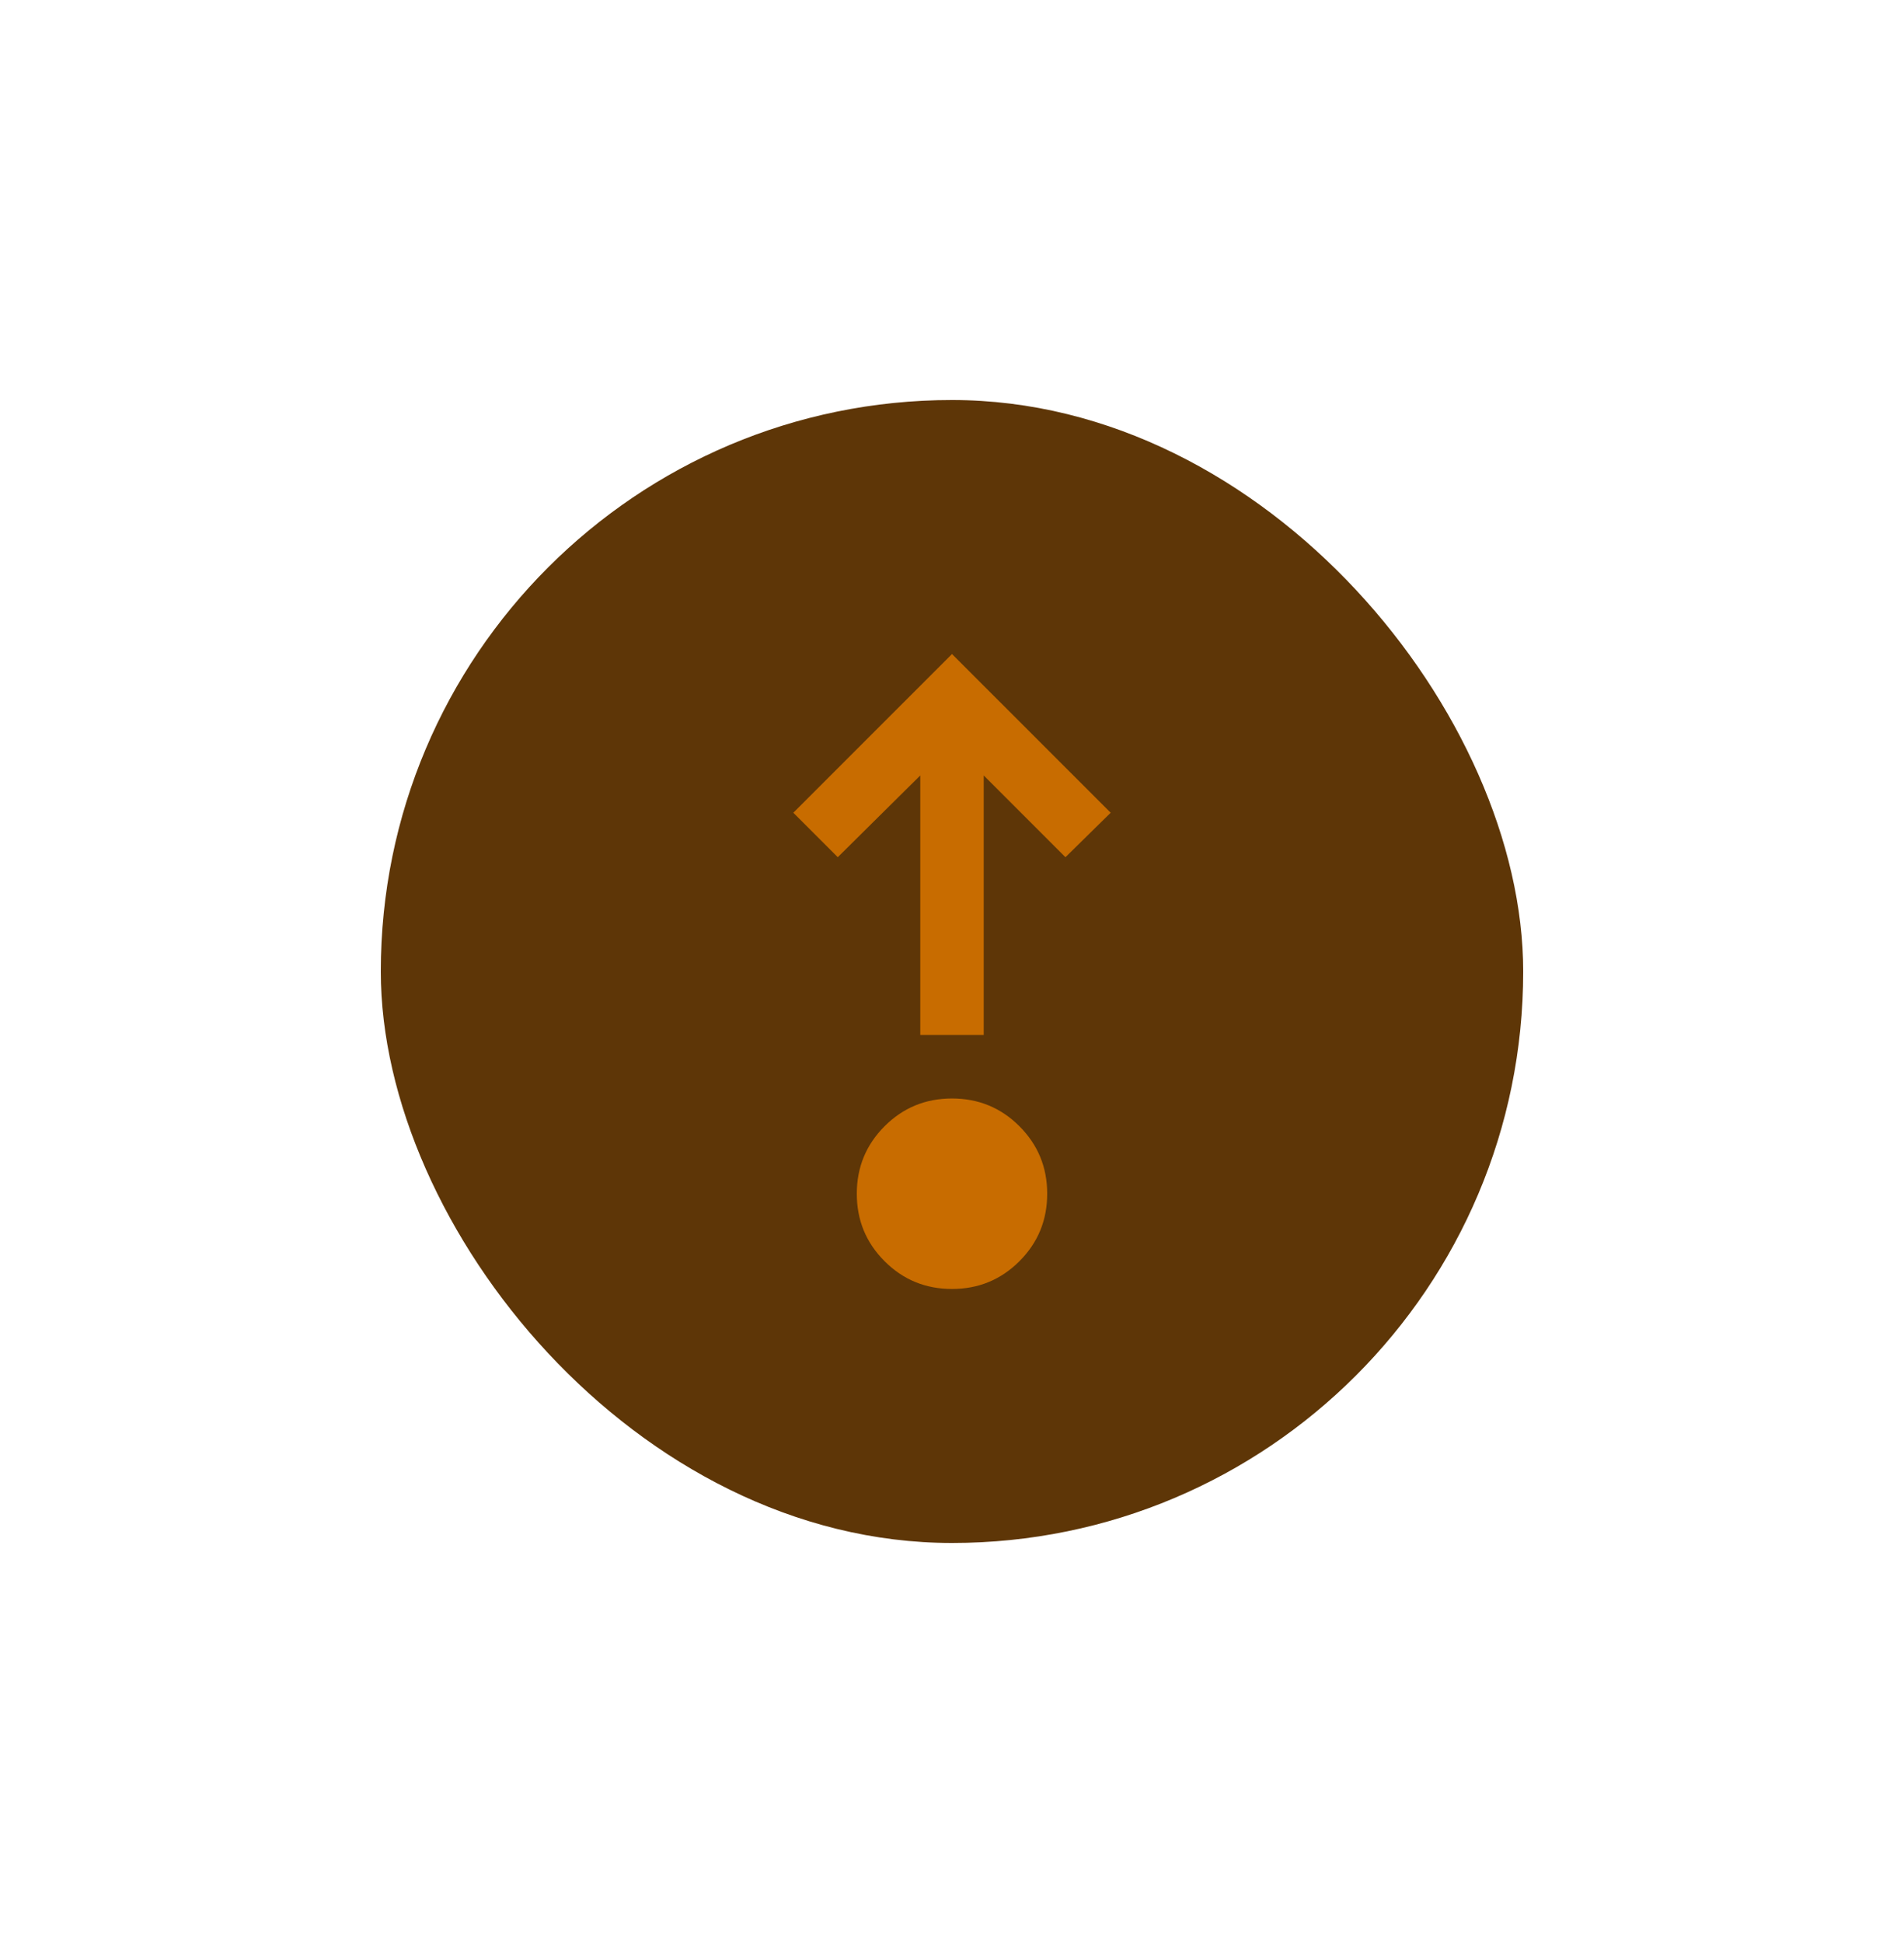 <svg width="50" height="51" viewBox="0 0 50 51" fill="none" xmlns="http://www.w3.org/2000/svg">
<g filter="url(#filter0_d_806_644)">
<rect x="10" y="10.5" width="30" height="30" rx="15" fill="#5E3607"/>
<mask id="mask0_806_644" style="mask-type:alpha" maskUnits="userSpaceOnUse" x="15" y="15" width="20" height="21">
<rect x="15" y="15.5" width="20" height="20" fill="#D9D9D9"/>
</mask>
<g mask="url(#mask0_806_644)">
<path d="M25 33.833C24.306 33.833 23.715 33.59 23.229 33.104C22.743 32.618 22.5 32.028 22.5 31.333C22.5 30.639 22.743 30.049 23.229 29.562C23.715 29.076 24.306 28.833 25 28.833C25.694 28.833 26.285 29.076 26.771 29.562C27.257 30.049 27.5 30.639 27.5 31.333C27.5 32.028 27.257 32.618 26.771 33.104C26.285 33.59 25.694 33.833 25 33.833ZM24.167 27.167V20.354L22 22.5L20.833 21.333L25 17.167L29.167 21.333L27.979 22.5L25.833 20.354V27.167H24.167Z" fill="#C86C00"/>
</g>
</g>
<defs>
<filter id="filter0_d_806_644" x="0" y="0.5" width="50" height="50" filterUnits="userSpaceOnUse" color-interpolation-filters="sRGB">
<feFlood flood-opacity="0" result="BackgroundImageFix"/>
<feColorMatrix in="SourceAlpha" type="matrix" values="0 0 0 0 0 0 0 0 0 0 0 0 0 0 0 0 0 0 127 0" result="hardAlpha"/>
<feOffset/>
<feGaussianBlur stdDeviation="5"/>
<feComposite in2="hardAlpha" operator="out"/>
<feColorMatrix type="matrix" values="0 0 0 0 0 0 0 0 0 0 0 0 0 0 0 0 0 0 0.25 0"/>
<feBlend mode="normal" in2="BackgroundImageFix" result="effect1_dropShadow_806_644"/>
<feBlend mode="normal" in="SourceGraphic" in2="effect1_dropShadow_806_644" result="shape"/>
</filter>
</defs>
</svg>
